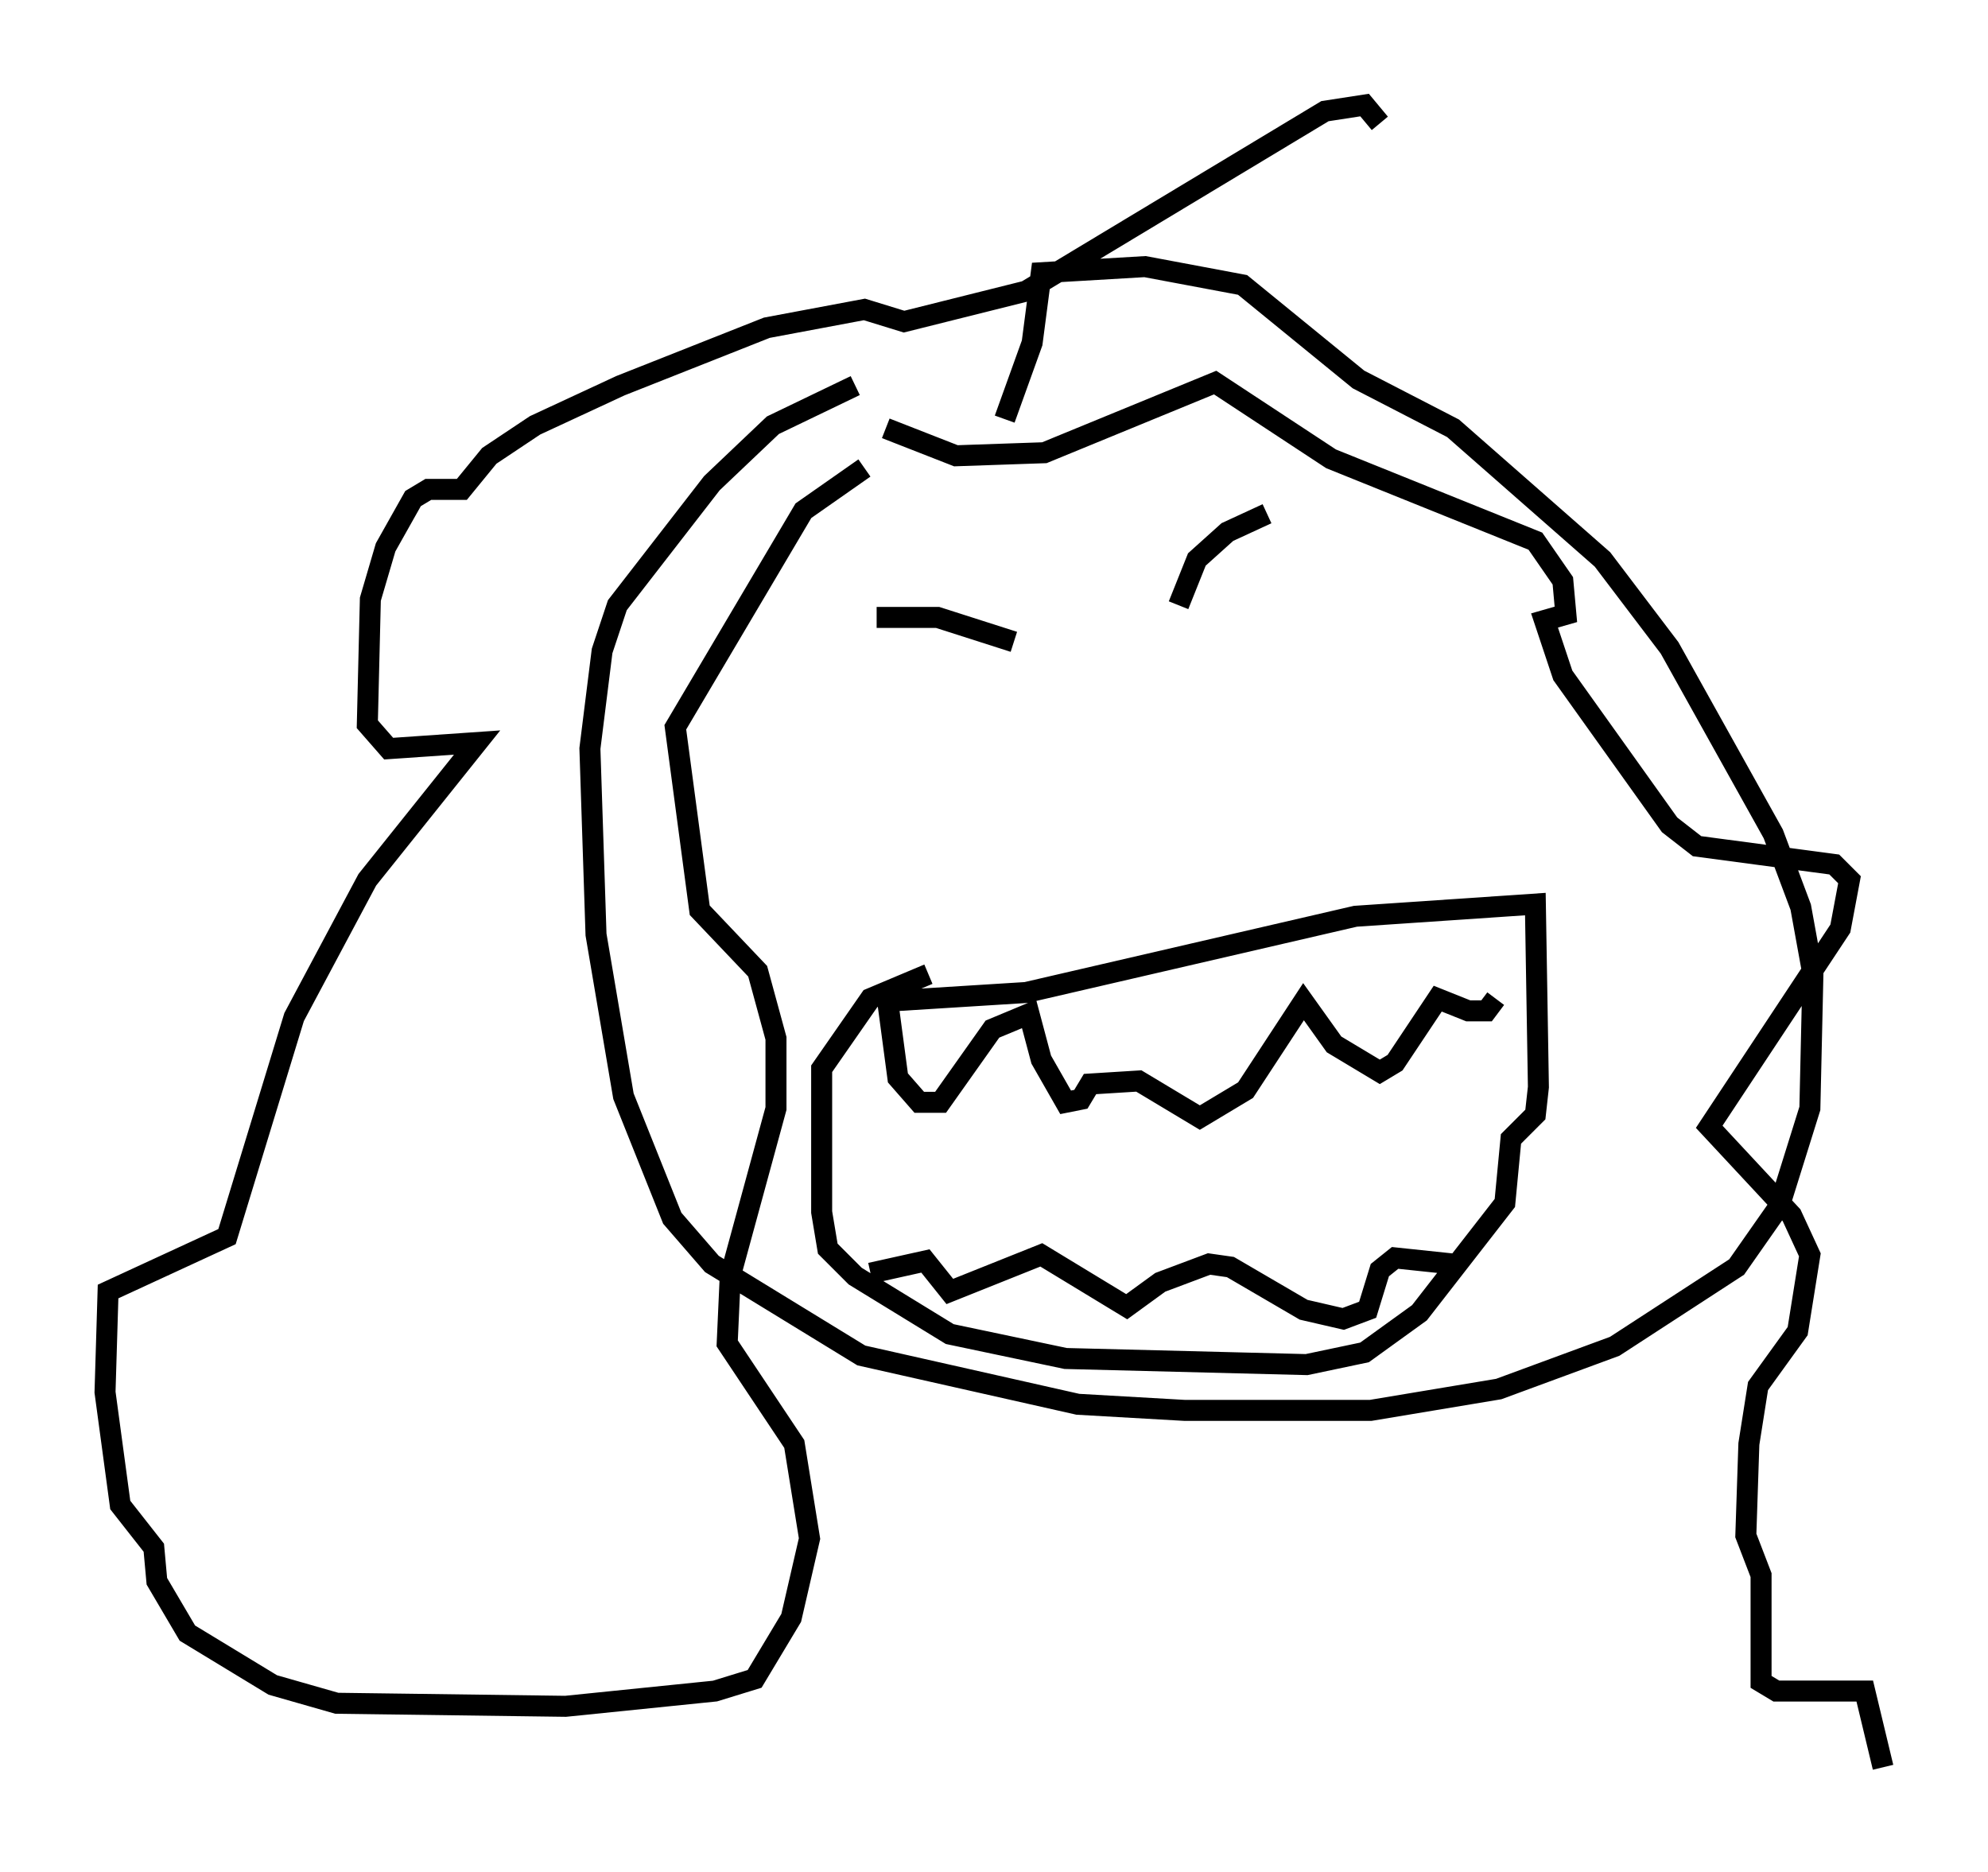 <?xml version="1.0" encoding="utf-8" ?>
<svg baseProfile="full" height="89.162" version="1.1" width="94.681" xmlns="http://www.w3.org/2000/svg" xmlns:ev="http://www.w3.org/2001/xml-events" xmlns:xlink="http://www.w3.org/1999/xlink"><defs /><rect fill="white" height="89.162" width="94.681" x="0" y="0" /><path d="M51.771, 15.894 m-11.039, 2.469 l-3.922, 1.888 -2.905, 2.76 l-4.503, 5.81 -0.726, 2.179 l-0.581, 4.648 0.291, 8.86 l1.307, 7.698 2.324, 5.81 l1.888, 2.179 7.117, 4.358 l10.313, 2.324 5.084, 0.291 l8.86, 0.0 6.101, -1.017 l5.52, -2.034 5.81, -3.777 l2.034, -2.905 1.453, -4.648 l0.145, -6.391 -0.581, -3.196 l-1.307, -3.486 -4.939, -8.86 l-3.196, -4.212 -7.117, -6.246 l-4.503, -2.324 -5.52, -4.503 l-4.648, -0.872 -4.939, 0.291 l-0.436, 3.341 -1.307, 3.631 m-5.955, 27.743 l6.972, -0.436 15.687, -3.631 l8.57, -0.581 0.145, 8.715 l-0.145, 1.307 -1.162, 1.162 l-0.291, 3.05 -4.067, 5.229 l-2.615, 1.888 -2.76, 0.581 l-11.475, -0.291 -5.52, -1.162 l-4.503, -2.76 -1.307, -1.307 l-0.291, -1.743 0.0, -6.827 l2.324, -3.341 2.76, -1.162 m-2.034, 0.581 l0.581, 4.358 1.017, 1.162 l1.017, 0.0 2.469, -3.486 l1.743, -0.726 0.581, 2.179 l1.162, 2.034 0.726, -0.145 l0.436, -0.726 2.324, -0.145 l2.905, 1.743 2.179, -1.307 l2.76, -4.212 1.453, 2.034 l2.179, 1.307 0.726, -0.436 l2.034, -3.05 1.453, 0.581 l0.872, 0.0 0.436, -0.581 m-29.776, 13.073 l2.615, -0.581 1.162, 1.453 l4.358, -1.743 4.067, 2.469 l1.598, -1.162 2.324, -0.872 l1.017, 0.145 3.486, 2.034 l1.888, 0.436 1.162, -0.436 l0.581, -1.888 0.726, -0.581 l2.76, 0.291 m-27.452, -30.793 l2.905, 0.0 3.631, 1.162 m12.056, -6.101 l-1.888, 0.872 -1.453, 1.307 l-0.872, 2.179 m-13.944, -8.425 l3.341, 1.307 4.212, -0.145 l8.134, -3.341 5.52, 3.631 l9.732, 3.922 1.307, 1.888 l0.145, 1.598 -1.017, 0.291 l0.872, 2.615 5.084, 7.117 l1.307, 1.017 6.536, 0.872 l0.726, 0.726 -0.436, 2.324 l-6.246, 9.441 3.922, 4.212 l0.872, 1.888 -0.581, 3.631 l-1.888, 2.615 -0.436, 2.76 l-0.145, 4.358 0.726, 1.888 l0.0, 5.084 0.726, 0.436 l4.212, 0.0 0.872, 3.631 m-48.514, -61.877 l-2.905, 2.034 -6.101, 10.313 l1.162, 8.715 2.76, 2.905 l0.872, 3.196 0.0, 3.341 l-2.179, 7.989 -0.145, 3.196 l3.196, 4.793 0.726, 4.503 l-0.872, 3.777 -1.743, 2.905 l-1.888, 0.581 -7.117, 0.726 l-10.894, -0.145 -3.05, -0.872 l-4.067, -2.469 -1.453, -2.469 l-0.145, -1.598 -1.598, -2.034 l-0.726, -5.374 0.145, -4.793 l5.665, -2.615 3.196, -10.458 l3.486, -6.536 5.229, -6.536 l-4.212, 0.291 -1.017, -1.162 l0.145, -5.955 0.726, -2.469 l1.307, -2.324 0.726, -0.436 l1.598, 0.0 1.307, -1.598 l2.179, -1.453 4.067, -1.888 l6.972, -2.76 4.648, -0.872 l1.888, 0.581 5.81, -1.453 l14.235, -8.57 1.888, -0.291 l0.726, 0.872 " fill="none" stroke="black" stroke-width="1" /></svg>
